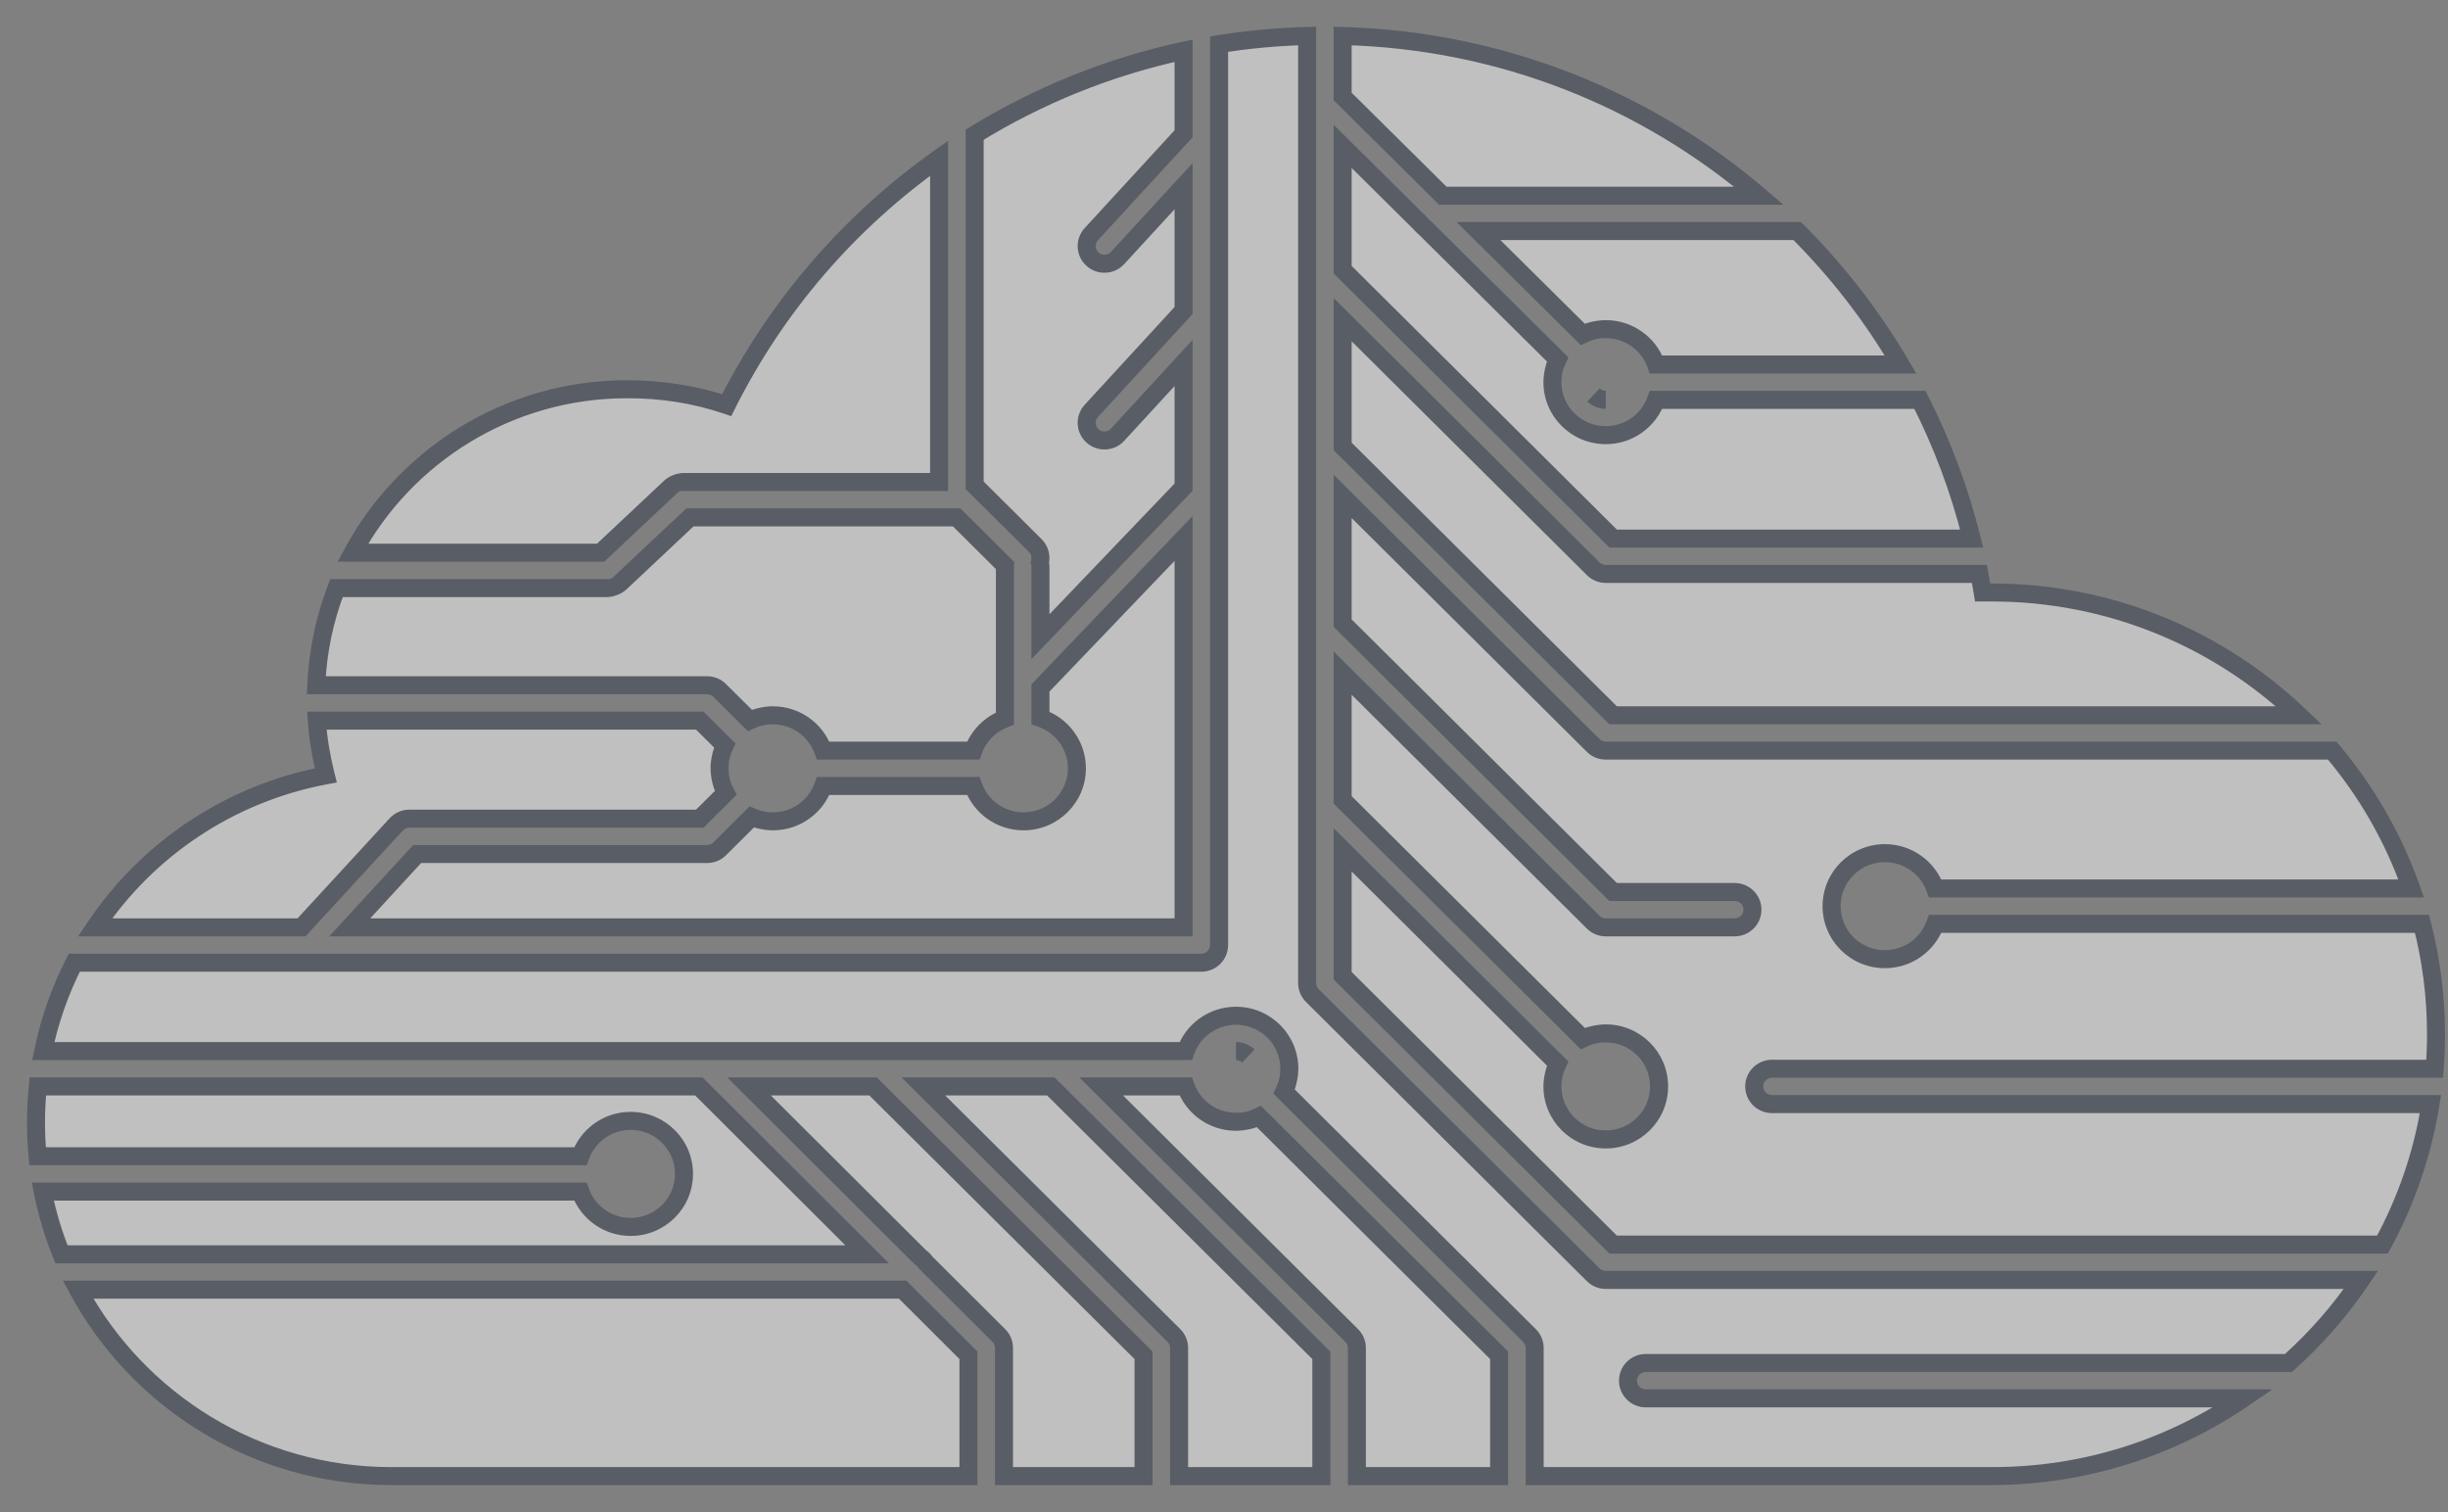 <svg width="68" height="42" viewBox="0 0 68 42" version="1.1" xmlns="http://www.w3.org/2000/svg" xmlns:xlink="http://www.w3.org/1999/xlink" xmlns:figma="http://www.figma.com/figma/ns">
<rect x="0" y="0" width="68" height="42" fill="#808080" stroke="none"/>
<title>logo</title>
<desc>Created using Figma</desc>
<g id="Canvas" transform="translate(1 -2443)" figma:type="canvas">
<g id="logo" opacity="0.5" figma:type="vector">
<use xlink:href="#path0_fill" transform="translate(0 2444)" fill="#FFFFFF"/>
<use xlink:href="#path1_fill" transform="translate(0 2444)" fill="#FFFFFF"/>
<use xlink:href="#path2_fill" transform="translate(0 2444)" fill="#FFFFFF"/>
<use xlink:href="#path3_fill" transform="translate(0 2444)" fill="#FFFFFF"/>
<use xlink:href="#path4_fill" transform="translate(0 2444)" fill="#FFFFFF"/>
<use xlink:href="#path5_fill" transform="translate(0 2444)" fill="#FFFFFF"/>
<use xlink:href="#path6_fill" transform="translate(0 2444)" fill="#FFFFFF"/>
<use xlink:href="#path7_fill" transform="translate(0 2444)" fill="#FFFFFF"/>
<use xlink:href="#path8_fill" transform="translate(0 2444)" fill="#FFFFFF"/>
<use xlink:href="#path9_fill" transform="translate(0 2444)" fill="#FFFFFF"/>
<use xlink:href="#path10_fill" transform="translate(0 2444)" fill="#FFFFFF"/>
<use xlink:href="#path11_fill" transform="translate(0 2444)" fill="#FFFFFF"/>
<use xlink:href="#path12_fill" transform="translate(0 2444)" fill="#FFFFFF"/>
<use xlink:href="#path13_fill" transform="translate(0 2444)" fill="#FFFFFF"/>
<use xlink:href="#path14_fill" transform="translate(0 2444)" fill="#FFFFFF"/>
<use xlink:href="#path15_fill" transform="translate(0 2444)" fill="#FFFFFF"/>
<use xlink:href="#path16_fill" transform="translate(0 2444)" fill="#FFFFFF"/>
<use xlink:href="#path17_fill" transform="translate(0 2444)" fill="#FFFFFF"/>
<use xlink:href="#path18_stroke" transform="translate(0 2444)" fill="#313A4A"/>
</g>
</g>
<defs>
<path id="path0_fill" d="M 35.309 9.36273e-06C 34.479 0.022 33.663 0.098 32.864 0.225L 32.864 25.249C 32.864 25.52 32.643 25.74 32.37 25.74L 1.064 25.74C 0.673 26.505 0.38 27.329 0.202 28.194L 18.617 28.194L 18.617 28.194L 23.456 28.194L 23.457 28.194L 28.395 28.194L 28.395 28.194L 31.936 28.194C 32.139 27.622 32.688 27.213 33.333 27.213C 34.151 27.213 34.815 27.872 34.815 28.685C 34.815 28.913 34.763 29.128 34.67 29.32L 41.485 36.094C 41.578 36.186 41.63 36.311 41.63 36.441L 41.63 40L 54.321 40C 56.917 40 59.327 39.202 61.315 37.84L 44.716 37.84C 44.443 37.84 44.222 37.62 44.222 37.349C 44.222 37.078 44.443 36.858 44.716 36.858L 62.568 36.858C 63.331 36.176 64.009 35.401 64.582 34.551L 43.605 34.551C 43.474 34.551 43.348 34.5 43.256 34.407L 35.453 26.652C 35.361 26.56 35.309 26.435 35.309 26.305L 35.309 26.304L 35.309 26.303L 35.309 26.294L 35.309 26.239L 35.309 25.845L 35.309 22.887L 35.309 21.729L 35.309 21.729L 35.309 21.728L 35.309 21.723L 35.309 21.687L 35.309 21.566L 35.309 21.495L 35.309 21.465L 35.309 21.433L 35.309 21.424L 35.309 21.421L 35.309 21.42L 35.309 20.457L 35.309 16.512L 35.309 1.883L 35.309 0.018L 35.309 9.36273e-06Z"/>
<path id="path1_fill" d="M 65.18 33.569C 65.832 32.374 66.29 31.06 66.513 29.667L 48.222 29.667C 47.95 29.667 47.728 29.447 47.728 29.176C 47.728 28.905 47.95 28.685 48.222 28.685L 66.63 28.685C 66.654 28.369 66.667 28.05 66.667 27.728C 66.667 26.669 66.531 25.641 66.277 24.66L 52.755 24.66C 52.552 25.232 52.003 25.642 51.358 25.642C 50.54 25.642 49.877 24.983 49.877 24.169C 49.877 23.356 50.54 22.697 51.358 22.697C 52.003 22.697 52.552 23.106 52.755 23.678L 65.978 23.678C 65.481 22.267 64.732 20.973 63.785 19.849L 43.605 19.849C 43.474 19.849 43.348 19.798 43.256 19.706L 36.296 12.788L 36.296 16.308L 43.809 23.776L 47.185 23.776C 47.458 23.776 47.679 23.996 47.679 24.267C 47.679 24.538 47.458 24.758 47.185 24.758L 43.605 24.758C 43.474 24.758 43.348 24.707 43.256 24.614L 36.296 17.697L 36.296 20.457L 36.296 21.217L 42.966 27.847C 43.16 27.755 43.376 27.703 43.605 27.703C 44.423 27.703 45.086 28.363 45.086 29.176C 45.086 29.989 44.423 30.649 43.605 30.649C 42.787 30.649 42.123 29.989 42.123 29.176C 42.123 28.949 42.175 28.733 42.268 28.541L 36.296 22.605L 36.296 22.887L 36.296 25.845L 36.296 26.101L 43.809 33.569L 65.18 33.569Z"/>
<path id="path2_fill" d="M 62.86 18.868C 60.642 16.755 57.633 15.456 54.321 15.456L 54.074 15.456C 54.046 15.284 54.016 15.112 53.984 14.941L 43.605 14.941C 43.474 14.941 43.348 14.889 43.256 14.797L 36.296 7.879L 36.296 11.399L 43.809 18.868L 62.86 18.868Z"/>
<path id="path3_fill" d="M 53.769 13.959C 53.433 12.61 52.948 11.319 52.331 10.106L 45.002 10.106C 44.799 10.678 44.25 11.087 43.605 11.087C 42.787 11.087 42.123 10.428 42.123 9.615C 42.123 9.388 42.175 9.174 42.267 8.982L 38.579 5.327C 38.534 5.296 38.494 5.257 38.462 5.212L 36.296 3.066L 36.296 6.491L 43.809 13.959L 53.769 13.959Z"/>
<path id="path4_fill" d="M 51.793 9.124C 50.997 7.769 50.03 6.524 48.923 5.418L 40.069 5.418L 42.964 8.287C 43.158 8.194 43.375 8.142 43.605 8.142C 44.25 8.142 44.799 8.552 45.002 9.124L 51.793 9.124Z"/>
<path id="path5_fill" d="M 47.861 4.436C 44.737 1.767 40.707 0.115 36.296 0L 36.296 0.018L 36.296 1.68L 39.078 4.436L 47.861 4.436Z"/>
<path id="path6_fill" d="M 40.642 40L 40.642 36.645L 33.972 30.014C 33.779 30.106 33.562 30.158 33.333 30.158C 32.688 30.158 32.139 29.748 31.936 29.176L 29.587 29.176L 36.547 36.094C 36.639 36.186 36.691 36.311 36.691 36.441L 36.691 40L 40.642 40Z"/>
<path id="path7_fill" d="M 35.704 40L 35.704 36.645L 28.191 29.176L 24.649 29.176L 31.608 36.094C 31.701 36.186 31.753 36.311 31.753 36.441L 31.753 40L 35.704 40Z"/>
<path id="path8_fill" d="M 30.765 40L 30.765 36.645L 23.252 29.176L 19.807 29.176L 24.558 33.914C 24.622 33.954 24.676 34.008 24.716 34.071L 26.745 36.095C 26.837 36.187 26.889 36.311 26.889 36.441L 26.889 40L 30.765 40Z"/>
<path id="path9_fill" d="M 25.901 40L 25.901 36.644L 24.073 34.821L 1.169 34.821C 2.834 37.904 6.108 40 9.877 40L 25.901 40Z"/>
<path id="path10_fill" d="M 0.707 33.84L 23.089 33.84L 18.412 29.176L 0.051 29.176C 0.017 29.507 0 29.843 0 30.183C 0 30.497 0.015 30.808 0.044 31.115L 15.121 31.115C 15.325 30.543 15.873 30.133 16.518 30.133C 17.337 30.133 18 30.793 18 31.606C 18 32.419 17.337 33.079 16.518 33.079C 15.873 33.079 15.325 32.669 15.121 32.097L 0.187 32.097C 0.307 32.699 0.482 33.282 0.707 33.84Z"/>
<path id="path11_fill" d="M 1.64 24.758L 7.375 24.758L 10.006 21.899C 10.1 21.797 10.232 21.739 10.37 21.739L 18.437 21.739L 19.157 21.024C 19.049 20.82 18.988 20.587 18.988 20.34C 18.988 20.113 19.04 19.898 19.132 19.706L 18.437 19.015L 7.801 19.015C 7.839 19.535 7.925 20.042 8.049 20.537C 5.375 21.037 3.085 22.595 1.64 24.758Z"/>
<path id="path12_fill" d="M 7.786 18.033L 18.642 18.033C 18.773 18.033 18.899 18.085 18.991 18.177L 19.83 19.011C 20.024 18.919 20.24 18.868 20.469 18.868C 21.114 18.868 21.663 19.278 21.866 19.849L 26.035 19.849C 26.181 19.439 26.504 19.113 26.914 18.96L 26.914 14.744C 26.914 14.731 26.914 14.717 26.915 14.704L 25.573 13.37L 18.166 13.37L 16.219 15.199C 16.128 15.286 16.006 15.334 15.88 15.334L 8.347 15.334C 8.021 16.178 7.826 17.086 7.786 18.033Z"/>
<path id="path13_fill" d="M 8.8 14.352L 15.684 14.352L 17.63 12.522C 17.722 12.436 17.843 12.388 17.97 12.388L 25.086 12.388L 25.086 3.394C 22.594 5.157 20.557 7.514 19.185 10.253C 18.321 9.958 17.383 9.811 16.42 9.811C 13.127 9.811 10.258 11.651 8.8 14.352Z"/>
<path id="path14_fill" d="M 26.074 2.742L 26.074 12.479L 27.757 14.152C 27.885 14.279 27.928 14.459 27.886 14.622C 27.896 14.661 27.901 14.702 27.901 14.744L 27.901 16.685L 31.877 12.532L 31.877 9.081L 30.044 11.075C 29.86 11.275 29.547 11.289 29.346 11.106C 29.145 10.923 29.131 10.613 29.314 10.413L 31.877 7.626L 31.877 4.172L 30.044 6.166C 29.86 6.366 29.547 6.38 29.346 6.197C 29.145 6.014 29.131 5.704 29.314 5.504L 31.877 2.717L 31.877 0.41C 29.79 0.859 27.834 1.658 26.074 2.742Z"/>
<path id="path15_fill" d="M 43.605 10.106C 43.478 10.106 43.355 10.057 43.264 9.969C 43.352 10.054 43.472 10.106 43.605 10.106Z"/>
<path id="path16_fill" d="M 27.432 21.813C 26.787 21.813 26.238 21.403 26.035 20.831L 21.866 20.831C 21.663 21.403 21.114 21.813 20.469 21.813C 20.26 21.813 20.061 21.77 19.881 21.693L 18.991 22.577C 18.899 22.669 18.773 22.721 18.642 22.721L 10.588 22.721L 8.714 24.758L 31.877 24.758L 31.877 13.956L 27.901 18.109L 27.901 18.943C 28.489 19.138 28.914 19.69 28.914 20.34C 28.914 21.154 28.25 21.813 27.432 21.813Z"/>
<path id="path17_fill" d="M 33.333 28.194C 33.461 28.194 33.583 28.243 33.675 28.331C 33.586 28.246 33.466 28.194 33.333 28.194Z"/>
<path id="path18_stroke" d="M 35.309 9.36273e-06L 35.559 9.36273e-06L 35.559 -0.257L 35.302 -0.25L 35.309 9.36273e-06ZM 32.864 0.225L 32.825 -0.022L 32.614 0.011L 32.614 0.225L 32.864 0.225ZM 1.064 25.74L 1.064 25.49L 0.91 25.49L 0.841 25.626L 1.064 25.74ZM 0.202 28.194L -0.043 28.144L -0.105 28.444L 0.202 28.444L 0.202 28.194ZM 31.936 28.194L 31.936 28.444L 32.113 28.444L 32.172 28.278L 31.936 28.194ZM 34.67 29.32L 34.445 29.212L 34.368 29.372L 34.494 29.497L 34.67 29.32ZM 41.485 36.094L 41.309 36.271L 41.309 36.271L 41.485 36.094ZM 41.63 40L 41.38 40L 41.38 40.25L 41.63 40.25L 41.63 40ZM 61.315 37.84L 61.456 38.046L 62.122 37.59L 61.315 37.59L 61.315 37.84ZM 62.568 36.858L 62.568 37.108L 62.663 37.108L 62.734 37.045L 62.568 36.858ZM 64.582 34.551L 64.789 34.691L 65.052 34.301L 64.582 34.301L 64.582 34.551ZM 43.256 34.407L 43.432 34.23L 43.432 34.23L 43.256 34.407ZM 35.453 26.652L 35.277 26.829L 35.453 26.652ZM 65.18 33.569L 65.18 33.819L 65.328 33.819L 65.399 33.689L 65.18 33.569ZM 66.513 29.667L 66.76 29.706L 66.806 29.417L 66.513 29.417L 66.513 29.667ZM 66.63 28.685L 66.63 28.935L 66.861 28.935L 66.879 28.705L 66.63 28.685ZM 66.277 24.66L 66.519 24.597L 66.471 24.41L 66.277 24.41L 66.277 24.66ZM 52.755 24.66L 52.755 24.41L 52.579 24.41L 52.52 24.576L 52.755 24.66ZM 52.755 23.678L 52.52 23.762L 52.579 23.928L 52.755 23.928L 52.755 23.678ZM 65.978 23.678L 65.978 23.928L 66.331 23.928L 66.214 23.595L 65.978 23.678ZM 63.785 19.849L 63.976 19.688L 63.901 19.599L 63.785 19.599L 63.785 19.849ZM 43.256 19.706L 43.08 19.883L 43.256 19.706ZM 36.296 12.788L 36.472 12.611L 36.046 12.187L 36.046 12.788L 36.296 12.788ZM 36.296 16.308L 36.046 16.308L 36.046 16.412L 36.12 16.485L 36.296 16.308ZM 43.809 23.776L 43.633 23.954L 43.706 24.026L 43.809 24.026L 43.809 23.776ZM 43.256 24.614L 43.08 24.792L 43.08 24.792L 43.256 24.614ZM 36.296 17.697L 36.472 17.519L 36.046 17.096L 36.046 17.697L 36.296 17.697ZM 36.296 21.217L 36.046 21.217L 36.046 21.321L 36.12 21.394L 36.296 21.217ZM 42.966 27.847L 42.79 28.024L 42.915 28.148L 43.074 28.073L 42.966 27.847ZM 42.268 28.541L 42.493 28.65L 42.57 28.489L 42.444 28.364L 42.268 28.541ZM 36.296 22.605L 36.472 22.428L 36.046 22.004L 36.046 22.605L 36.296 22.605ZM 36.296 26.101L 36.046 26.101L 36.046 26.205L 36.12 26.279L 36.296 26.101ZM 43.809 33.569L 43.633 33.747L 43.706 33.819L 43.809 33.819L 43.809 33.569ZM 62.86 18.868L 62.86 19.118L 63.485 19.118L 63.033 18.687L 62.86 18.868ZM 54.074 15.456L 53.827 15.496L 53.861 15.706L 54.074 15.706L 54.074 15.456ZM 53.984 14.941L 54.229 14.894L 54.191 14.691L 53.984 14.691L 53.984 14.941ZM 43.256 14.797L 43.08 14.974L 43.256 14.797ZM 36.296 7.879L 36.472 7.702L 36.046 7.278L 36.046 7.879L 36.296 7.879ZM 36.296 11.399L 36.046 11.399L 36.046 11.504L 36.12 11.577L 36.296 11.399ZM 43.809 18.868L 43.633 19.045L 43.706 19.118L 43.809 19.118L 43.809 18.868ZM 53.769 13.959L 53.769 14.209L 54.088 14.209L 54.011 13.899L 53.769 13.959ZM 52.331 10.106L 52.554 9.992L 52.484 9.856L 52.331 9.856L 52.331 10.106ZM 45.002 10.106L 45.002 9.856L 44.826 9.856L 44.767 10.022L 45.002 10.106ZM 42.267 8.982L 42.492 9.09L 42.569 8.93L 42.443 8.804L 42.267 8.982ZM 38.579 5.327L 38.755 5.15L 38.74 5.135L 38.723 5.123L 38.579 5.327ZM 38.462 5.212L 38.665 5.066L 38.653 5.049L 38.638 5.034L 38.462 5.212ZM 36.296 3.066L 36.472 2.888L 36.046 2.466L 36.046 3.066L 36.296 3.066ZM 36.296 6.491L 36.046 6.491L 36.046 6.595L 36.12 6.668L 36.296 6.491ZM 43.809 13.959L 43.633 14.136L 43.706 14.209L 43.809 14.209L 43.809 13.959ZM 51.793 9.124L 51.793 9.374L 52.23 9.374L 52.009 8.997L 51.793 9.124ZM 48.923 5.418L 49.1 5.241L 49.026 5.168L 48.923 5.168L 48.923 5.418ZM 40.069 5.418L 40.069 5.168L 39.461 5.168L 39.893 5.595L 40.069 5.418ZM 42.964 8.287L 42.788 8.464L 42.913 8.588L 43.072 8.512L 42.964 8.287ZM 45.002 9.124L 44.767 9.208L 44.826 9.374L 45.002 9.374L 45.002 9.124ZM 47.861 4.436L 47.861 4.686L 48.538 4.686L 48.023 4.246L 47.861 4.436ZM 36.296 0L 36.303 -0.25L 36.046 -0.257L 36.046 0L 36.296 0ZM 36.296 1.68L 36.046 1.68L 36.046 1.784L 36.12 1.857L 36.296 1.68ZM 39.078 4.436L 38.902 4.614L 38.975 4.686L 39.078 4.686L 39.078 4.436ZM 40.642 36.645L 40.892 36.645L 40.892 36.541L 40.818 36.467L 40.642 36.645ZM 40.642 40L 40.642 40.25L 40.892 40.25L 40.892 40L 40.642 40ZM 33.972 30.014L 34.148 29.837L 34.023 29.713L 33.865 29.789L 33.972 30.014ZM 31.936 29.176L 32.172 29.092L 32.113 28.926L 31.936 28.926L 31.936 29.176ZM 29.587 29.176L 29.587 28.926L 28.981 28.926L 29.411 29.354L 29.587 29.176ZM 36.547 36.094L 36.37 36.271L 36.547 36.094ZM 36.691 40L 36.441 40L 36.441 40.25L 36.691 40.25L 36.691 40ZM 35.704 36.645L 35.954 36.645L 35.954 36.541L 35.88 36.467L 35.704 36.645ZM 35.704 40L 35.704 40.25L 35.954 40.25L 35.954 40L 35.704 40ZM 28.191 29.176L 28.367 28.999L 28.294 28.926L 28.191 28.926L 28.191 29.176ZM 24.649 29.176L 24.649 28.926L 24.043 28.926L 24.473 29.354L 24.649 29.176ZM 31.608 36.094L 31.432 36.271L 31.432 36.271L 31.608 36.094ZM 31.753 40L 31.503 40L 31.503 40.25L 31.753 40.25L 31.753 40ZM 30.765 36.645L 31.015 36.645L 31.015 36.541L 30.942 36.467L 30.765 36.645ZM 30.765 40L 30.765 40.25L 31.015 40.25L 31.015 40L 30.765 40ZM 23.252 29.176L 23.428 28.999L 23.355 28.926L 23.252 28.926L 23.252 29.176ZM 19.807 29.176L 19.807 28.926L 19.202 28.926L 19.63 29.353L 19.807 29.176ZM 24.558 33.914L 24.382 34.091L 24.402 34.111L 24.426 34.126L 24.558 33.914ZM 24.716 34.071L 24.504 34.204L 24.519 34.228L 24.539 34.248L 24.716 34.071ZM 26.745 36.095L 26.568 36.272L 26.568 36.272L 26.745 36.095ZM 26.889 40L 26.639 40L 26.639 40.25L 26.889 40.25L 26.889 40ZM 25.901 36.644L 26.151 36.644L 26.151 36.54L 26.078 36.467L 25.901 36.644ZM 25.901 40L 25.901 40.25L 26.151 40.25L 26.151 40L 25.901 40ZM 24.073 34.821L 24.25 34.644L 24.177 34.571L 24.073 34.571L 24.073 34.821ZM 1.169 34.821L 1.169 34.571L 0.75 34.571L 0.949 34.94L 1.169 34.821ZM 23.089 33.84L 23.089 34.09L 23.694 34.09L 23.265 33.663L 23.089 33.84ZM 0.707 33.84L 0.476 33.933L 0.539 34.09L 0.707 34.09L 0.707 33.84ZM 18.412 29.176L 18.589 28.999L 18.516 28.926L 18.412 28.926L 18.412 29.176ZM 0.051 29.176L 0.051 28.926L -0.175 28.926L -0.198 29.151L 0.051 29.176ZM 0.044 31.115L -0.205 31.139L -0.184 31.365L 0.044 31.365L 0.044 31.115ZM 15.121 31.115L 15.121 31.365L 15.298 31.365L 15.357 31.199L 15.121 31.115ZM 15.121 32.097L 15.357 32.013L 15.298 31.847L 15.121 31.847L 15.121 32.097ZM 0.187 32.097L 0.187 31.847L -0.117 31.847L -0.058 32.146L 0.187 32.097ZM 1.64 24.758L 1.432 24.619L 1.172 25.008L 1.64 25.008L 1.64 24.758ZM 7.375 24.758L 7.375 25.008L 7.485 25.008L 7.559 24.928L 7.375 24.758ZM 10.006 21.899L 10.19 22.068L 10.19 22.068L 10.006 21.899ZM 18.437 21.739L 18.437 21.989L 18.541 21.989L 18.614 21.917L 18.437 21.739ZM 19.157 21.024L 19.333 21.202L 19.464 21.071L 19.378 20.907L 19.157 21.024ZM 19.132 19.706L 19.357 19.814L 19.434 19.654L 19.308 19.528L 19.132 19.706ZM 18.437 19.015L 18.614 18.838L 18.541 18.765L 18.437 18.765L 18.437 19.015ZM 7.801 19.015L 7.801 18.765L 7.531 18.765L 7.551 19.034L 7.801 19.015ZM 8.049 20.537L 8.095 20.782L 8.357 20.734L 8.292 20.476L 8.049 20.537ZM 7.786 18.033L 7.536 18.023L 7.525 18.283L 7.786 18.283L 7.786 18.033ZM 18.991 18.177L 18.815 18.354L 18.991 18.177ZM 19.83 19.011L 19.654 19.189L 19.779 19.313L 19.938 19.237L 19.83 19.011ZM 21.866 19.849L 21.631 19.933L 21.69 20.099L 21.866 20.099L 21.866 19.849ZM 26.035 19.849L 26.035 20.099L 26.211 20.099L 26.27 19.933L 26.035 19.849ZM 26.914 18.96L 27.001 19.195L 27.164 19.134L 27.164 18.96L 26.914 18.96ZM 26.915 14.704L 27.164 14.724L 27.174 14.609L 27.091 14.527L 26.915 14.704ZM 25.573 13.37L 25.75 13.193L 25.676 13.12L 25.573 13.12L 25.573 13.37ZM 18.166 13.37L 18.166 13.12L 18.067 13.12L 17.995 13.188L 18.166 13.37ZM 16.219 15.199L 16.048 15.017L 16.048 15.017L 16.219 15.199ZM 8.347 15.334L 8.347 15.084L 8.176 15.084L 8.114 15.243L 8.347 15.334ZM 8.8 14.352L 8.58 14.233L 8.381 14.602L 8.8 14.602L 8.8 14.352ZM 15.684 14.352L 15.684 14.602L 15.783 14.602L 15.855 14.534L 15.684 14.352ZM 17.63 12.522L 17.802 12.704L 17.802 12.704L 17.63 12.522ZM 25.086 12.388L 25.086 12.638L 25.336 12.638L 25.336 12.388L 25.086 12.388ZM 25.086 3.394L 25.336 3.394L 25.336 2.911L 24.942 3.19L 25.086 3.394ZM 19.185 10.253L 19.105 10.489L 19.311 10.56L 19.409 10.365L 19.185 10.253ZM 26.074 2.742L 25.943 2.529L 25.824 2.602L 25.824 2.742L 26.074 2.742ZM 26.074 12.479L 25.824 12.479L 25.824 12.583L 25.898 12.657L 26.074 12.479ZM 27.757 14.152L 27.58 14.329L 27.58 14.329L 27.757 14.152ZM 27.886 14.622L 27.644 14.559L 27.627 14.622L 27.644 14.684L 27.886 14.622ZM 27.901 16.685L 27.651 16.685L 27.651 17.308L 28.082 16.858L 27.901 16.685ZM 31.877 12.532L 32.057 12.705L 32.127 12.632L 32.127 12.532L 31.877 12.532ZM 31.877 9.081L 32.127 9.081L 32.127 8.44L 31.692 8.912L 31.877 9.081ZM 30.044 11.075L 29.86 10.906L 30.044 11.075ZM 29.346 11.106L 29.178 11.291L 29.178 11.291L 29.346 11.106ZM 29.314 10.413L 29.13 10.243L 29.13 10.243L 29.314 10.413ZM 31.877 7.626L 32.061 7.795L 32.127 7.723L 32.127 7.626L 31.877 7.626ZM 31.877 4.172L 32.127 4.172L 32.127 3.531L 31.692 4.003L 31.877 4.172ZM 30.044 6.166L 29.86 5.997L 30.044 6.166ZM 29.346 6.197L 29.178 6.382L 29.346 6.197ZM 29.314 5.504L 29.498 5.673L 29.314 5.504ZM 31.877 2.717L 32.061 2.886L 32.127 2.814L 32.127 2.717L 31.877 2.717ZM 31.877 0.41L 32.127 0.41L 32.127 0.1L 31.824 0.165L 31.877 0.41ZM 43.264 9.969L 43.436 9.788L 43.091 10.151L 43.264 9.969ZM 26.035 20.831L 26.27 20.747L 26.211 20.581L 26.035 20.581L 26.035 20.831ZM 21.866 20.831L 21.866 20.581L 21.69 20.581L 21.631 20.747L 21.866 20.831ZM 19.881 21.693L 19.98 21.463L 19.825 21.396L 19.705 21.515L 19.881 21.693ZM 18.991 22.577L 18.815 22.4L 18.991 22.577ZM 10.588 22.721L 10.588 22.471L 10.478 22.471L 10.404 22.552L 10.588 22.721ZM 8.714 24.758L 8.53 24.589L 8.144 25.008L 8.714 25.008L 8.714 24.758ZM 31.877 24.758L 31.877 25.008L 32.127 25.008L 32.127 24.758L 31.877 24.758ZM 31.877 13.956L 32.127 13.956L 32.127 13.333L 31.696 13.783L 31.877 13.956ZM 27.901 18.109L 27.721 17.936L 27.651 18.009L 27.651 18.109L 27.901 18.109ZM 27.901 18.943L 27.651 18.943L 27.651 19.124L 27.823 19.18L 27.901 18.943ZM 33.675 28.331L 33.502 28.512L 33.847 28.149L 33.675 28.331ZM 35.302 -0.25C 34.464 -0.228 33.632 -0.15 32.825 -0.022L 32.904 0.472C 33.694 0.346 34.494 0.271 35.315 0.25L 35.302 -0.25ZM 32.614 0.225L 32.614 25.249L 33.114 25.249L 33.114 0.225L 32.614 0.225ZM 32.614 25.249C 32.614 25.381 32.506 25.49 32.37 25.49L 32.37 25.99C 32.78 25.99 33.114 25.66 33.114 25.249L 32.614 25.249ZM 32.37 25.49L 1.064 25.49L 1.064 25.99L 32.37 25.99L 32.37 25.49ZM 0.841 25.626C 0.443 26.406 0.139 27.261 -0.043 28.144L 0.446 28.245C 0.621 27.396 0.902 26.604 1.286 25.854L 0.841 25.626ZM 18.617 27.944L 0.202 27.944L 0.202 28.444L 18.617 28.444L 18.617 27.944ZM 18.617 27.944L 18.617 27.944L 18.617 28.444L 18.617 28.444L 18.617 27.944ZM 23.456 27.944L 18.617 27.944L 18.617 28.444L 23.456 28.444L 23.456 27.944ZM 23.457 27.944L 23.456 27.944L 23.456 28.444L 23.457 28.444L 23.457 27.944ZM 28.395 27.944L 23.457 27.944L 23.457 28.444L 28.395 28.444L 28.395 27.944ZM 28.395 27.944L 28.395 27.944L 28.395 28.444L 28.395 28.444L 28.395 27.944ZM 31.936 27.944L 28.395 27.944L 28.395 28.444L 31.936 28.444L 31.936 27.944ZM 33.333 26.963C 32.58 26.963 31.939 27.441 31.701 28.111L 32.172 28.278C 32.34 27.803 32.797 27.463 33.333 27.463L 33.333 26.963ZM 35.065 28.685C 35.065 27.733 34.288 26.963 33.333 26.963L 33.333 27.463C 34.015 27.463 34.565 28.012 34.565 28.685L 35.065 28.685ZM 34.896 29.429C 34.998 29.212 35.063 28.942 35.065 28.685L 34.565 28.685C 34.567 28.883 34.528 29.044 34.445 29.212L 34.896 29.429ZM 41.661 35.917L 34.847 29.143L 34.494 29.497L 41.309 36.271L 41.661 35.917ZM 41.88 36.441C 41.88 36.244 41.801 36.056 41.661 35.917L 41.309 36.271C 41.354 36.317 41.38 36.378 41.38 36.441L 41.88 36.441ZM 41.88 40L 41.88 36.441L 41.38 36.441L 41.38 40L 41.88 40ZM 41.63 40.25L 54.321 40.25L 54.321 39.75L 41.63 39.75L 41.63 40.25ZM 54.321 40.25C 56.957 40.247 59.438 39.426 61.456 38.046L 61.174 37.634C 59.215 38.978 56.877 39.753 54.321 39.75L 54.321 40.25ZM 61.315 37.59L 44.716 37.59L 44.716 38.09L 61.315 38.09L 61.315 37.59ZM 44.716 37.59C 44.58 37.59 44.472 37.481 44.472 37.349L 43.972 37.349C 43.972 37.76 44.307 38.09 44.716 38.09L 44.716 37.59ZM 44.472 37.349C 44.472 37.218 44.58 37.108 44.716 37.108L 44.716 36.608C 44.307 36.608 43.972 36.939 43.972 37.349L 44.472 37.349ZM 44.716 37.108L 62.568 37.108L 62.568 36.608L 44.716 36.608L 44.716 37.108ZM 62.734 37.045C 63.509 36.352 64.207 35.554 64.789 34.691L 64.375 34.411C 63.81 35.249 63.153 36.001 62.401 36.672L 62.734 37.045ZM 64.582 34.301L 43.605 34.301L 43.605 34.801L 64.582 34.801L 64.582 34.301ZM 43.605 34.301C 43.54 34.301 43.478 34.276 43.432 34.23L 43.08 34.585C 43.219 34.724 43.408 34.801 43.605 34.801L 43.605 34.301ZM 43.432 34.23L 35.63 26.474L 35.277 26.829L 43.08 34.585L 43.432 34.23ZM 35.63 26.474C 35.584 26.429 35.559 26.368 35.559 26.305L 35.059 26.305C 35.059 26.501 35.137 26.69 35.277 26.829L 35.63 26.474ZM 35.559 26.305L 35.559 26.304L 35.059 26.304L 35.059 26.305L 35.559 26.305ZM 35.559 26.304L 35.559 26.303L 35.059 26.303L 35.059 26.304L 35.559 26.304ZM 35.559 26.303L 35.559 26.294L 35.059 26.294L 35.059 26.303L 35.559 26.303ZM 35.559 26.294L 35.559 26.239L 35.059 26.239L 35.059 26.294L 35.559 26.294ZM 35.559 26.239L 35.559 25.845L 35.059 25.845L 35.059 26.239L 35.559 26.239ZM 35.559 25.845L 35.559 22.887L 35.059 22.887L 35.059 25.845L 35.559 25.845ZM 35.559 22.887L 35.559 21.729L 35.059 21.729L 35.059 22.887L 35.559 22.887ZM 35.559 21.729L 35.559 21.729L 35.059 21.729L 35.059 21.729L 35.559 21.729ZM 35.559 21.729L 35.559 21.728L 35.059 21.728L 35.059 21.729L 35.559 21.729ZM 35.559 21.728L 35.559 21.723L 35.059 21.723L 35.059 21.728L 35.559 21.728ZM 35.559 21.723L 35.559 21.687L 35.059 21.687L 35.059 21.723L 35.559 21.723ZM 35.559 21.687L 35.559 21.566L 35.059 21.566L 35.059 21.687L 35.559 21.687ZM 35.559 21.566L 35.559 21.495L 35.059 21.495L 35.059 21.566L 35.559 21.566ZM 35.559 21.495L 35.559 21.465L 35.059 21.465L 35.059 21.495L 35.559 21.495ZM 35.559 21.465L 35.559 21.433L 35.059 21.433L 35.059 21.465L 35.559 21.465ZM 35.559 21.433L 35.559 21.424L 35.059 21.424L 35.059 21.433L 35.559 21.433ZM 35.559 21.424L 35.559 21.421L 35.059 21.421L 35.059 21.424L 35.559 21.424ZM 35.559 21.421L 35.559 21.42L 35.059 21.42L 35.059 21.421L 35.559 21.421ZM 35.559 21.42L 35.559 20.457L 35.059 20.457L 35.059 21.42L 35.559 21.42ZM 35.559 20.457L 35.559 16.512L 35.059 16.512L 35.059 20.457L 35.559 20.457ZM 35.559 16.512L 35.559 1.883L 35.059 1.883L 35.059 16.512L 35.559 16.512ZM 35.559 1.883L 35.559 0.018L 35.059 0.018L 35.059 1.883L 35.559 1.883ZM 35.559 0.018L 35.559 9.36273e-06L 35.059 9.36273e-06L 35.059 0.018L 35.559 0.018ZM 65.399 33.689C 66.061 32.476 66.533 31.121 66.76 29.706L 66.266 29.628C 66.048 30.998 65.603 32.273 64.96 33.45L 65.399 33.689ZM 48.222 29.917L 66.513 29.917L 66.513 29.417L 48.222 29.417L 48.222 29.917ZM 47.478 29.176C 47.478 29.587 47.813 29.917 48.222 29.917L 48.222 29.417C 48.086 29.417 47.978 29.308 47.978 29.176L 47.478 29.176ZM 48.222 28.435C 47.813 28.435 47.478 28.766 47.478 29.176L 47.978 29.176C 47.978 29.045 48.086 28.935 48.222 28.935L 48.222 28.435ZM 66.63 28.435L 48.222 28.435L 48.222 28.935L 66.63 28.935L 66.63 28.435ZM 66.879 28.705C 66.904 28.384 66.917 28.055 66.917 27.728L 66.417 27.728C 66.417 28.045 66.405 28.355 66.38 28.666L 66.879 28.705ZM 66.917 27.728C 66.916 26.652 66.777 25.593 66.519 24.597L 66.035 24.723C 66.286 25.689 66.417 26.685 66.417 27.728L 66.917 27.728ZM 52.755 24.91L 66.277 24.91L 66.277 24.41L 52.755 24.41L 52.755 24.91ZM 51.358 25.892C 52.111 25.892 52.753 25.413 52.991 24.744L 52.52 24.576C 52.351 25.051 51.895 25.392 51.358 25.392L 51.358 25.892ZM 49.627 24.169C 49.627 25.122 50.403 25.892 51.358 25.892L 51.358 25.392C 50.676 25.392 50.127 24.843 50.127 24.169L 49.627 24.169ZM 51.358 22.447C 50.403 22.447 49.627 23.216 49.627 24.169L 50.127 24.169C 50.127 23.495 50.676 22.947 51.358 22.947L 51.358 22.447ZM 52.991 23.595C 52.753 22.925 52.111 22.447 51.358 22.447L 51.358 22.947C 51.895 22.947 52.351 23.287 52.52 23.762L 52.991 23.595ZM 65.978 23.428L 52.755 23.428L 52.755 23.928L 65.978 23.928L 65.978 23.428ZM 66.214 23.595C 65.708 22.162 64.936 20.829 63.976 19.688L 63.593 20.011C 64.528 21.116 65.254 22.371 65.742 23.761L 66.214 23.595ZM 63.785 19.599L 43.605 19.599L 43.605 20.099L 63.785 20.099L 63.785 19.599ZM 43.605 19.599C 43.54 19.599 43.478 19.574 43.432 19.528L 43.08 19.883C 43.219 20.022 43.408 20.099 43.605 20.099L 43.605 19.599ZM 43.432 19.528L 36.472 12.611L 36.12 12.965L 43.08 19.883L 43.432 19.528ZM 36.046 12.788L 36.046 16.308L 36.546 16.308L 36.546 12.788L 36.046 12.788ZM 36.12 16.485L 43.633 23.954L 43.986 23.599L 36.472 16.131L 36.12 16.485ZM 43.809 24.026L 47.185 24.026L 47.185 23.526L 43.809 23.526L 43.809 24.026ZM 47.185 24.026C 47.321 24.026 47.429 24.136 47.429 24.267L 47.929 24.267C 47.929 23.857 47.595 23.526 47.185 23.526L 47.185 24.026ZM 47.429 24.267C 47.429 24.399 47.321 24.508 47.185 24.508L 47.185 25.008C 47.595 25.008 47.929 24.678 47.929 24.267L 47.429 24.267ZM 47.185 24.508L 43.605 24.508L 43.605 25.008L 47.185 25.008L 47.185 24.508ZM 43.605 24.508C 43.54 24.508 43.478 24.483 43.432 24.437L 43.08 24.792C 43.219 24.931 43.408 25.008 43.605 25.008L 43.605 24.508ZM 43.432 24.437L 36.472 17.519L 36.12 17.874L 43.08 24.792L 43.432 24.437ZM 36.046 17.697L 36.046 20.457L 36.546 20.457L 36.546 17.697L 36.046 17.697ZM 36.046 20.457L 36.046 21.217L 36.546 21.217L 36.546 20.457L 36.046 20.457ZM 36.12 21.394L 42.79 28.024L 43.142 27.67L 36.472 21.04L 36.12 21.394ZM 43.074 28.073C 43.243 27.991 43.405 27.952 43.605 27.953L 43.605 27.453C 43.347 27.455 43.077 27.519 42.859 27.621L 43.074 28.073ZM 43.605 27.953C 44.286 27.953 44.836 28.502 44.836 29.176L 45.336 29.176C 45.336 28.223 44.56 27.453 43.605 27.453L 43.605 27.953ZM 44.836 29.176C 44.836 29.85 44.286 30.399 43.605 30.399L 43.605 30.899C 44.56 30.899 45.336 30.129 45.336 29.176L 44.836 29.176ZM 43.605 30.399C 42.923 30.399 42.373 29.85 42.373 29.176L 41.873 29.176C 41.873 30.129 42.65 30.899 43.605 30.899L 43.605 30.399ZM 42.373 29.176C 42.372 28.978 42.411 28.817 42.493 28.65L 42.043 28.433C 41.94 28.65 41.875 28.919 41.873 29.176L 42.373 29.176ZM 42.444 28.364L 36.472 22.428L 36.12 22.783L 42.092 28.719L 42.444 28.364ZM 36.046 22.605L 36.046 22.887L 36.546 22.887L 36.546 22.605L 36.046 22.605ZM 36.046 22.887L 36.046 25.845L 36.546 25.845L 36.546 22.887L 36.046 22.887ZM 36.046 25.845L 36.046 26.101L 36.546 26.101L 36.546 25.845L 36.046 25.845ZM 36.12 26.279L 43.633 33.747L 43.986 33.392L 36.472 25.924L 36.12 26.279ZM 43.809 33.819L 65.18 33.819L 65.18 33.319L 43.809 33.319L 43.809 33.819ZM 63.033 18.687C 60.77 16.531 57.7 15.206 54.321 15.206L 54.321 15.706C 57.567 15.706 60.514 16.979 62.688 19.049L 63.033 18.687ZM 54.321 15.206L 54.074 15.206L 54.074 15.706L 54.321 15.706L 54.321 15.206ZM 54.321 15.416C 54.293 15.242 54.262 15.067 54.229 14.894L 53.738 14.988C 53.77 15.157 53.8 15.325 53.827 15.496L 54.321 15.416ZM 53.984 14.691L 43.605 14.691L 43.605 15.191L 53.984 15.191L 53.984 14.691ZM 43.605 14.691C 43.54 14.691 43.478 14.665 43.432 14.62L 43.08 14.974C 43.219 15.113 43.408 15.191 43.605 15.191L 43.605 14.691ZM 43.432 14.62L 36.472 7.702L 36.12 8.056L 43.08 14.974L 43.432 14.62ZM 36.046 7.879L 36.046 11.399L 36.546 11.399L 36.546 7.879L 36.046 7.879ZM 36.12 11.577L 43.633 19.045L 43.986 18.691L 36.472 11.222L 36.12 11.577ZM 43.809 19.118L 62.86 19.118L 62.86 18.618L 43.809 18.618L 43.809 19.118ZM 54.011 13.899C 53.672 12.536 53.177 11.218 52.554 9.992L 52.108 10.219C 52.719 11.42 53.195 12.684 53.526 14.019L 54.011 13.899ZM 52.331 9.856L 45.002 9.856L 45.002 10.356L 52.331 10.356L 52.331 9.856ZM 44.767 10.022C 44.598 10.497 44.142 10.837 43.605 10.837L 43.605 11.337C 44.358 11.337 45 10.859 45.238 10.189L 44.767 10.022ZM 43.605 10.837C 42.923 10.837 42.373 10.289 42.373 9.615L 41.873 9.615C 41.873 10.568 42.65 11.337 43.605 11.337L 43.605 10.837ZM 42.373 9.615C 42.372 9.418 42.41 9.257 42.492 9.09L 42.041 8.874C 41.939 9.09 41.875 9.359 41.873 9.615L 42.373 9.615ZM 42.443 8.804L 38.755 5.15L 38.403 5.505L 42.091 9.16L 42.443 8.804ZM 38.723 5.123C 38.694 5.104 38.684 5.094 38.665 5.066L 38.259 5.358C 38.304 5.419 38.373 5.487 38.435 5.532L 38.723 5.123ZM 38.638 5.034L 36.472 2.888L 36.12 3.243L 38.286 5.39L 38.638 5.034ZM 36.046 3.066L 36.046 6.491L 36.546 6.491L 36.546 3.066L 36.046 3.066ZM 36.12 6.668L 43.633 14.136L 43.986 13.782L 36.472 6.313L 36.12 6.668ZM 43.809 14.209L 53.769 14.209L 53.769 13.709L 43.809 13.709L 43.809 14.209ZM 52.009 8.997C 51.203 7.628 50.218 6.358 49.1 5.241L 48.746 5.595C 49.843 6.689 50.79 7.909 51.578 9.251L 52.009 8.997ZM 48.923 5.168L 40.069 5.168L 40.069 5.668L 48.923 5.668L 48.923 5.168ZM 39.893 5.595L 42.788 8.464L 43.14 8.109L 40.245 5.24L 39.893 5.595ZM 43.072 8.512C 43.241 8.43 43.405 8.39 43.605 8.392L 43.605 7.892C 43.346 7.894 43.075 7.958 42.856 8.061L 43.072 8.512ZM 43.605 8.392C 44.142 8.392 44.598 8.733 44.767 9.208L 45.238 9.04C 45 8.371 44.358 7.892 43.605 7.892L 43.605 8.392ZM 45.002 9.374L 51.793 9.374L 51.793 8.874L 45.002 8.874L 45.002 9.374ZM 48.023 4.246C 44.867 1.553 40.758 -0.13 36.303 -0.25L 36.29 0.25C 40.655 0.36 44.606 1.98 47.698 4.626L 48.023 4.246ZM 36.046 0L 36.046 0.018L 36.546 0.018L 36.546 0L 36.046 0ZM 36.046 0.018L 36.046 1.68L 36.546 1.68L 36.546 0.018L 36.046 0.018ZM 36.12 1.857L 38.902 4.614L 39.254 4.258L 36.472 1.502L 36.12 1.857ZM 39.078 4.686L 47.861 4.686L 47.861 4.186L 39.078 4.186L 39.078 4.686ZM 40.392 36.645L 40.392 40L 40.892 40L 40.892 36.645L 40.392 36.645ZM 33.796 30.192L 40.466 36.822L 40.818 36.467L 34.148 29.837L 33.796 30.192ZM 33.333 30.408C 33.591 30.406 33.862 30.342 34.079 30.24L 33.865 29.789C 33.696 29.871 33.533 29.91 33.333 29.908L 33.333 30.408ZM 31.701 29.26C 31.939 29.929 32.58 30.408 33.333 30.408L 33.333 29.908C 32.797 29.908 32.34 29.567 32.172 29.092L 31.701 29.26ZM 29.587 29.426L 31.936 29.426L 31.936 28.926L 29.587 28.926L 29.587 29.426ZM 36.723 35.917L 29.764 28.999L 29.411 29.354L 36.37 36.271L 36.723 35.917ZM 36.941 36.441C 36.941 36.244 36.863 36.056 36.723 35.917L 36.37 36.271C 36.416 36.317 36.441 36.378 36.441 36.441L 36.941 36.441ZM 36.941 40L 36.941 36.441L 36.441 36.441L 36.441 40L 36.941 40ZM 36.691 40.25L 40.642 40.25L 40.642 39.75L 36.691 39.75L 36.691 40.25ZM 35.454 36.645L 35.454 40L 35.954 40L 35.954 36.645L 35.454 36.645ZM 28.014 29.354L 35.528 36.822L 35.88 36.467L 28.367 28.999L 28.014 29.354ZM 24.649 29.426L 28.191 29.426L 28.191 28.926L 24.649 28.926L 24.649 29.426ZM 31.785 35.917L 24.825 28.999L 24.473 29.354L 31.432 36.271L 31.785 35.917ZM 32.003 36.441C 32.003 36.244 31.924 36.056 31.785 35.917L 31.432 36.271C 31.478 36.317 31.503 36.378 31.503 36.441L 32.003 36.441ZM 32.003 40L 32.003 36.441L 31.503 36.441L 31.503 40L 32.003 40ZM 31.753 40.25L 35.704 40.25L 35.704 39.75L 31.753 39.75L 31.753 40.25ZM 30.515 36.645L 30.515 40L 31.015 40L 31.015 36.645L 30.515 36.645ZM 23.076 29.354L 30.589 36.822L 30.942 36.467L 23.428 28.999L 23.076 29.354ZM 19.807 29.426L 23.252 29.426L 23.252 28.926L 19.807 28.926L 19.807 29.426ZM 24.735 33.737L 19.983 28.999L 19.63 29.353L 24.382 34.091L 24.735 33.737ZM 24.928 33.939C 24.872 33.852 24.777 33.758 24.69 33.702L 24.426 34.126C 24.467 34.15 24.481 34.164 24.504 34.204L 24.928 33.939ZM 26.921 35.918L 24.892 33.894L 24.539 34.248L 26.568 36.272L 26.921 35.918ZM 27.139 36.441C 27.139 36.245 27.061 36.056 26.921 35.918L 26.568 36.272C 26.614 36.317 26.639 36.378 26.639 36.441L 27.139 36.441ZM 27.139 40L 27.139 36.441L 26.639 36.441L 26.639 40L 27.139 40ZM 26.889 40.25L 30.765 40.25L 30.765 39.75L 26.889 39.75L 26.889 40.25ZM 25.651 36.644L 25.651 40L 26.151 40L 26.151 36.644L 25.651 36.644ZM 23.897 34.998L 25.725 36.821L 26.078 36.467L 24.25 34.644L 23.897 34.998ZM 1.169 35.071L 24.073 35.071L 24.073 34.571L 1.169 34.571L 1.169 35.071ZM 0.949 34.94C 2.656 38.102 6.013 40.25 9.877 40.25L 9.877 39.75C 6.203 39.75 3.012 37.708 1.389 34.703L 0.949 34.94ZM 9.877 40.25L 25.901 40.25L 25.901 39.75L 9.877 39.75L 9.877 40.25ZM 23.089 33.59L 0.707 33.59L 0.707 34.09L 23.089 34.09L 23.089 33.59ZM 18.236 29.353L 22.912 34.017L 23.265 33.663L 18.589 28.999L 18.236 29.353ZM 0.051 29.426L 18.412 29.426L 18.412 28.926L 0.051 28.926L 0.051 29.426ZM -0.198 29.151C -0.232 29.488 -0.25 29.836 -0.25 30.183L 0.25 30.183C 0.25 29.849 0.267 29.526 0.3 29.201L -0.198 29.151ZM -0.25 30.183C -0.25 30.503 -0.235 30.826 -0.205 31.139L 0.293 31.092C 0.264 30.79 0.25 30.491 0.25 30.183L -0.25 30.183ZM 15.121 30.865L 0.044 30.865L 0.044 31.365L 15.121 31.365L 15.121 30.865ZM 16.518 29.883C 15.765 29.883 15.124 30.362 14.886 31.031L 15.357 31.199C 15.526 30.724 15.982 30.383 16.518 30.383L 16.518 29.883ZM 18.25 31.606C 18.25 30.653 17.473 29.883 16.518 29.883L 16.518 30.383C 17.2 30.383 17.75 30.932 17.75 31.606L 18.25 31.606ZM 16.518 33.329C 17.473 33.329 18.25 32.559 18.25 31.606L 17.75 31.606C 17.75 32.28 17.2 32.829 16.518 32.829L 16.518 33.329ZM 14.886 32.181C 15.124 32.85 15.765 33.329 16.518 33.329L 16.518 32.829C 15.982 32.829 15.526 32.488 15.357 32.013L 14.886 32.181ZM 0.187 32.347L 15.121 32.347L 15.121 31.847L 0.187 31.847L 0.187 32.347ZM -0.058 32.146C 0.065 32.76 0.246 33.365 0.476 33.933L 0.939 33.746C 0.718 33.199 0.55 32.639 0.433 32.048L -0.058 32.146ZM 1.64 25.008L 7.375 25.008L 7.375 24.508L 1.64 24.508L 1.64 25.008ZM 7.559 24.928L 10.19 22.068L 9.822 21.73L 7.191 24.589L 7.559 24.928ZM 10.19 22.068C 10.236 22.018 10.301 21.989 10.37 21.989L 10.37 21.489C 10.162 21.489 9.963 21.576 9.822 21.73L 10.19 22.068ZM 10.37 21.989L 18.437 21.989L 18.437 21.489L 10.37 21.489L 10.37 21.989ZM 18.614 21.917L 19.333 21.202L 18.98 20.847L 18.261 21.562L 18.614 21.917ZM 19.378 20.907C 19.282 20.729 19.236 20.555 19.238 20.34L 18.738 20.34C 18.74 20.619 18.816 20.911 18.936 21.141L 19.378 20.907ZM 19.238 20.34C 19.236 20.142 19.275 19.982 19.357 19.814L 18.907 19.597C 18.804 19.814 18.739 20.084 18.738 20.34L 19.238 20.34ZM 19.308 19.528L 18.614 18.838L 18.261 19.192L 18.956 19.883L 19.308 19.528ZM 18.437 18.765L 7.801 18.765L 7.801 19.265L 18.437 19.265L 18.437 18.765ZM 7.551 19.034C 7.591 19.565 7.68 20.094 7.807 20.598L 8.292 20.476C 8.17 19.991 8.087 19.505 8.05 18.997L 7.551 19.034ZM 8.003 20.291C 5.262 20.804 2.914 22.401 1.432 24.619L 1.848 24.897C 3.256 22.788 5.488 21.27 8.095 20.782L 8.003 20.291ZM 7.786 18.283L 18.642 18.283L 18.642 17.783L 7.786 17.783L 7.786 18.283ZM 18.642 18.283C 18.707 18.283 18.769 18.309 18.815 18.354L 19.167 18C 19.028 17.861 18.839 17.783 18.642 17.783L 18.642 18.283ZM 18.815 18.354L 19.654 19.189L 20.007 18.834L 19.167 18L 18.815 18.354ZM 19.938 19.237C 20.107 19.155 20.27 19.116 20.469 19.118L 20.469 18.618C 20.211 18.619 19.941 18.683 19.723 18.785L 19.938 19.237ZM 20.469 19.118C 21.006 19.118 21.462 19.459 21.631 19.933L 22.102 19.766C 21.864 19.096 21.223 18.618 20.469 18.618L 20.469 19.118ZM 21.866 20.099L 26.035 20.099L 26.035 19.599L 21.866 19.599L 21.866 20.099ZM 26.27 19.933C 26.391 19.593 26.66 19.321 27.001 19.195L 26.826 18.726C 26.348 18.904 25.97 19.285 25.799 19.766L 26.27 19.933ZM 27.164 18.96L 27.164 14.744L 26.664 14.744L 26.664 18.96L 27.164 18.96ZM 27.164 14.744C 27.163 14.736 27.164 14.733 27.164 14.724L 26.666 14.684C 26.665 14.702 26.664 14.726 26.664 14.744L 27.164 14.744ZM 27.091 14.527L 25.75 13.193L 25.397 13.547L 26.739 14.881L 27.091 14.527ZM 25.573 13.12L 18.166 13.12L 18.166 13.62L 25.573 13.62L 25.573 13.12ZM 17.995 13.188L 16.048 15.017L 16.39 15.382L 18.337 13.552L 17.995 13.188ZM 16.048 15.017C 15.993 15.074 15.959 15.088 15.88 15.084L 15.88 15.584C 16.053 15.579 16.261 15.496 16.39 15.382L 16.048 15.017ZM 15.88 15.084L 8.347 15.084L 8.347 15.584L 15.88 15.584L 15.88 15.084ZM 8.114 15.243C 7.782 16.106 7.578 17.054 7.536 18.023L 8.035 18.044C 8.074 17.118 8.261 16.249 8.581 15.424L 8.114 15.243ZM 8.8 14.602L 15.684 14.602L 15.684 14.102L 8.8 14.102L 8.8 14.602ZM 15.855 14.534L 17.802 12.704L 17.459 12.34L 15.512 14.169L 15.855 14.534ZM 17.802 12.704C 17.856 12.647 17.89 12.634 17.97 12.638L 17.97 12.138C 17.797 12.143 17.588 12.225 17.459 12.34L 17.802 12.704ZM 17.97 12.638L 25.086 12.638L 25.086 12.138L 17.97 12.138L 17.97 12.638ZM 25.336 12.388L 25.336 3.394L 24.836 3.394L 24.836 12.388L 25.336 12.388ZM 24.942 3.19C 22.426 4.972 20.349 7.376 18.962 10.141L 19.409 10.365C 20.765 7.653 22.762 5.342 25.231 3.599L 24.942 3.19ZM 19.266 10.016C 18.381 9.716 17.402 9.562 16.42 9.561L 16.42 10.061C 17.363 10.06 18.261 10.201 19.105 10.489L 19.266 10.016ZM 16.42 9.561C 13.031 9.561 10.08 11.455 8.58 14.233L 9.02 14.47C 10.436 11.848 13.222 10.061 16.42 10.061L 16.42 9.561ZM 25.824 2.742L 25.824 12.479L 26.324 12.479L 26.324 2.742L 25.824 2.742ZM 25.898 12.657L 27.58 14.329L 27.933 13.975L 26.25 12.302L 25.898 12.657ZM 27.58 14.329C 27.643 14.392 27.664 14.479 27.644 14.559L 28.128 14.684C 28.191 14.439 28.126 14.167 27.933 13.975L 27.58 14.329ZM 27.644 14.684C 27.65 14.709 27.652 14.718 27.651 14.744L 28.151 14.744C 28.151 14.686 28.141 14.613 28.128 14.559L 27.644 14.684ZM 27.651 14.744L 27.651 16.685L 28.151 16.685L 28.151 14.744L 27.651 14.744ZM 28.082 16.858L 32.057 12.705L 31.696 12.359L 27.721 16.512L 28.082 16.858ZM 32.127 12.532L 32.127 9.081L 31.627 9.081L 31.627 12.532L 32.127 12.532ZM 31.692 8.912L 29.86 10.906L 30.228 11.244L 32.061 9.25L 31.692 8.912ZM 29.86 10.906C 29.769 11.005 29.614 11.012 29.514 10.921L 29.178 11.291C 29.481 11.566 29.951 11.546 30.228 11.244L 29.86 10.906ZM 29.514 10.921C 29.415 10.831 29.409 10.68 29.498 10.582L 29.13 10.243C 28.852 10.546 28.874 11.015 29.178 11.291L 29.514 10.921ZM 29.498 10.582L 32.061 7.795L 31.692 7.456L 29.13 10.243L 29.498 10.582ZM 32.127 7.626L 32.127 4.172L 31.627 4.172L 31.627 7.626L 32.127 7.626ZM 31.692 4.003L 29.86 5.997L 30.228 6.335L 32.061 4.341L 31.692 4.003ZM 29.86 5.997C 29.769 6.096 29.614 6.103 29.514 6.012L 29.178 6.382C 29.481 6.658 29.951 6.637 30.228 6.335L 29.86 5.997ZM 29.514 6.012C 29.415 5.923 29.409 5.771 29.498 5.673L 29.13 5.335C 28.852 5.637 28.874 6.106 29.178 6.382L 29.514 6.012ZM 29.498 5.673L 32.061 2.886L 31.692 2.548L 29.13 5.335L 29.498 5.673ZM 32.127 2.717L 32.127 0.41L 31.627 0.41L 31.627 2.717L 32.127 2.717ZM 31.824 0.165C 29.716 0.62 27.721 1.435 25.943 2.529L 26.205 2.955C 27.948 1.881 29.864 1.098 31.929 0.654L 31.824 0.165ZM 43.605 9.856C 43.542 9.856 43.481 9.831 43.436 9.788L 43.091 10.151C 43.23 10.282 43.414 10.356 43.605 10.356L 43.605 9.856ZM 43.091 10.151C 43.225 10.277 43.406 10.356 43.605 10.356L 43.605 9.856C 43.539 9.856 43.48 9.83 43.436 9.788L 43.091 10.151ZM 25.799 20.915C 26.037 21.584 26.679 22.063 27.432 22.063L 27.432 21.563C 26.895 21.563 26.439 21.222 26.27 20.747L 25.799 20.915ZM 21.866 21.081L 26.035 21.081L 26.035 20.581L 21.866 20.581L 21.866 21.081ZM 20.469 22.063C 21.223 22.063 21.864 21.584 22.102 20.915L 21.631 20.747C 21.462 21.222 21.006 21.563 20.469 21.563L 20.469 22.063ZM 19.782 21.922C 19.985 22.008 20.234 22.062 20.469 22.063L 20.469 21.563C 20.287 21.564 20.138 21.532 19.98 21.463L 19.782 21.922ZM 19.167 22.755L 20.058 21.87L 19.705 21.515L 18.815 22.4L 19.167 22.755ZM 18.642 22.971C 18.839 22.971 19.028 22.893 19.167 22.755L 18.815 22.4C 18.769 22.445 18.707 22.471 18.642 22.471L 18.642 22.971ZM 10.588 22.971L 18.642 22.971L 18.642 22.471L 10.588 22.471L 10.588 22.971ZM 8.898 24.928L 10.772 22.89L 10.404 22.552L 8.53 24.589L 8.898 24.928ZM 31.877 24.508L 8.714 24.508L 8.714 25.008L 31.877 25.008L 31.877 24.508ZM 31.627 13.956L 31.627 24.758L 32.127 24.758L 32.127 13.956L 31.627 13.956ZM 28.082 18.282L 32.057 14.129L 31.696 13.783L 27.721 17.936L 28.082 18.282ZM 28.151 18.943L 28.151 18.109L 27.651 18.109L 27.651 18.943L 28.151 18.943ZM 29.164 20.34C 29.164 19.578 28.667 18.933 27.98 18.706L 27.823 19.18C 28.312 19.343 28.664 19.802 28.664 20.34L 29.164 20.34ZM 27.432 22.063C 28.387 22.063 29.164 21.293 29.164 20.34L 28.664 20.34C 28.664 21.014 28.114 21.563 27.432 21.563L 27.432 22.063ZM 33.333 28.444C 33.397 28.444 33.457 28.469 33.502 28.512L 33.847 28.149C 33.709 28.018 33.525 27.944 33.333 27.944L 33.333 28.444ZM 33.847 28.149C 33.714 28.023 33.532 27.944 33.333 27.944L 33.333 28.444C 33.399 28.444 33.459 28.47 33.502 28.512L 33.847 28.149Z"/>
</defs>
</svg>
